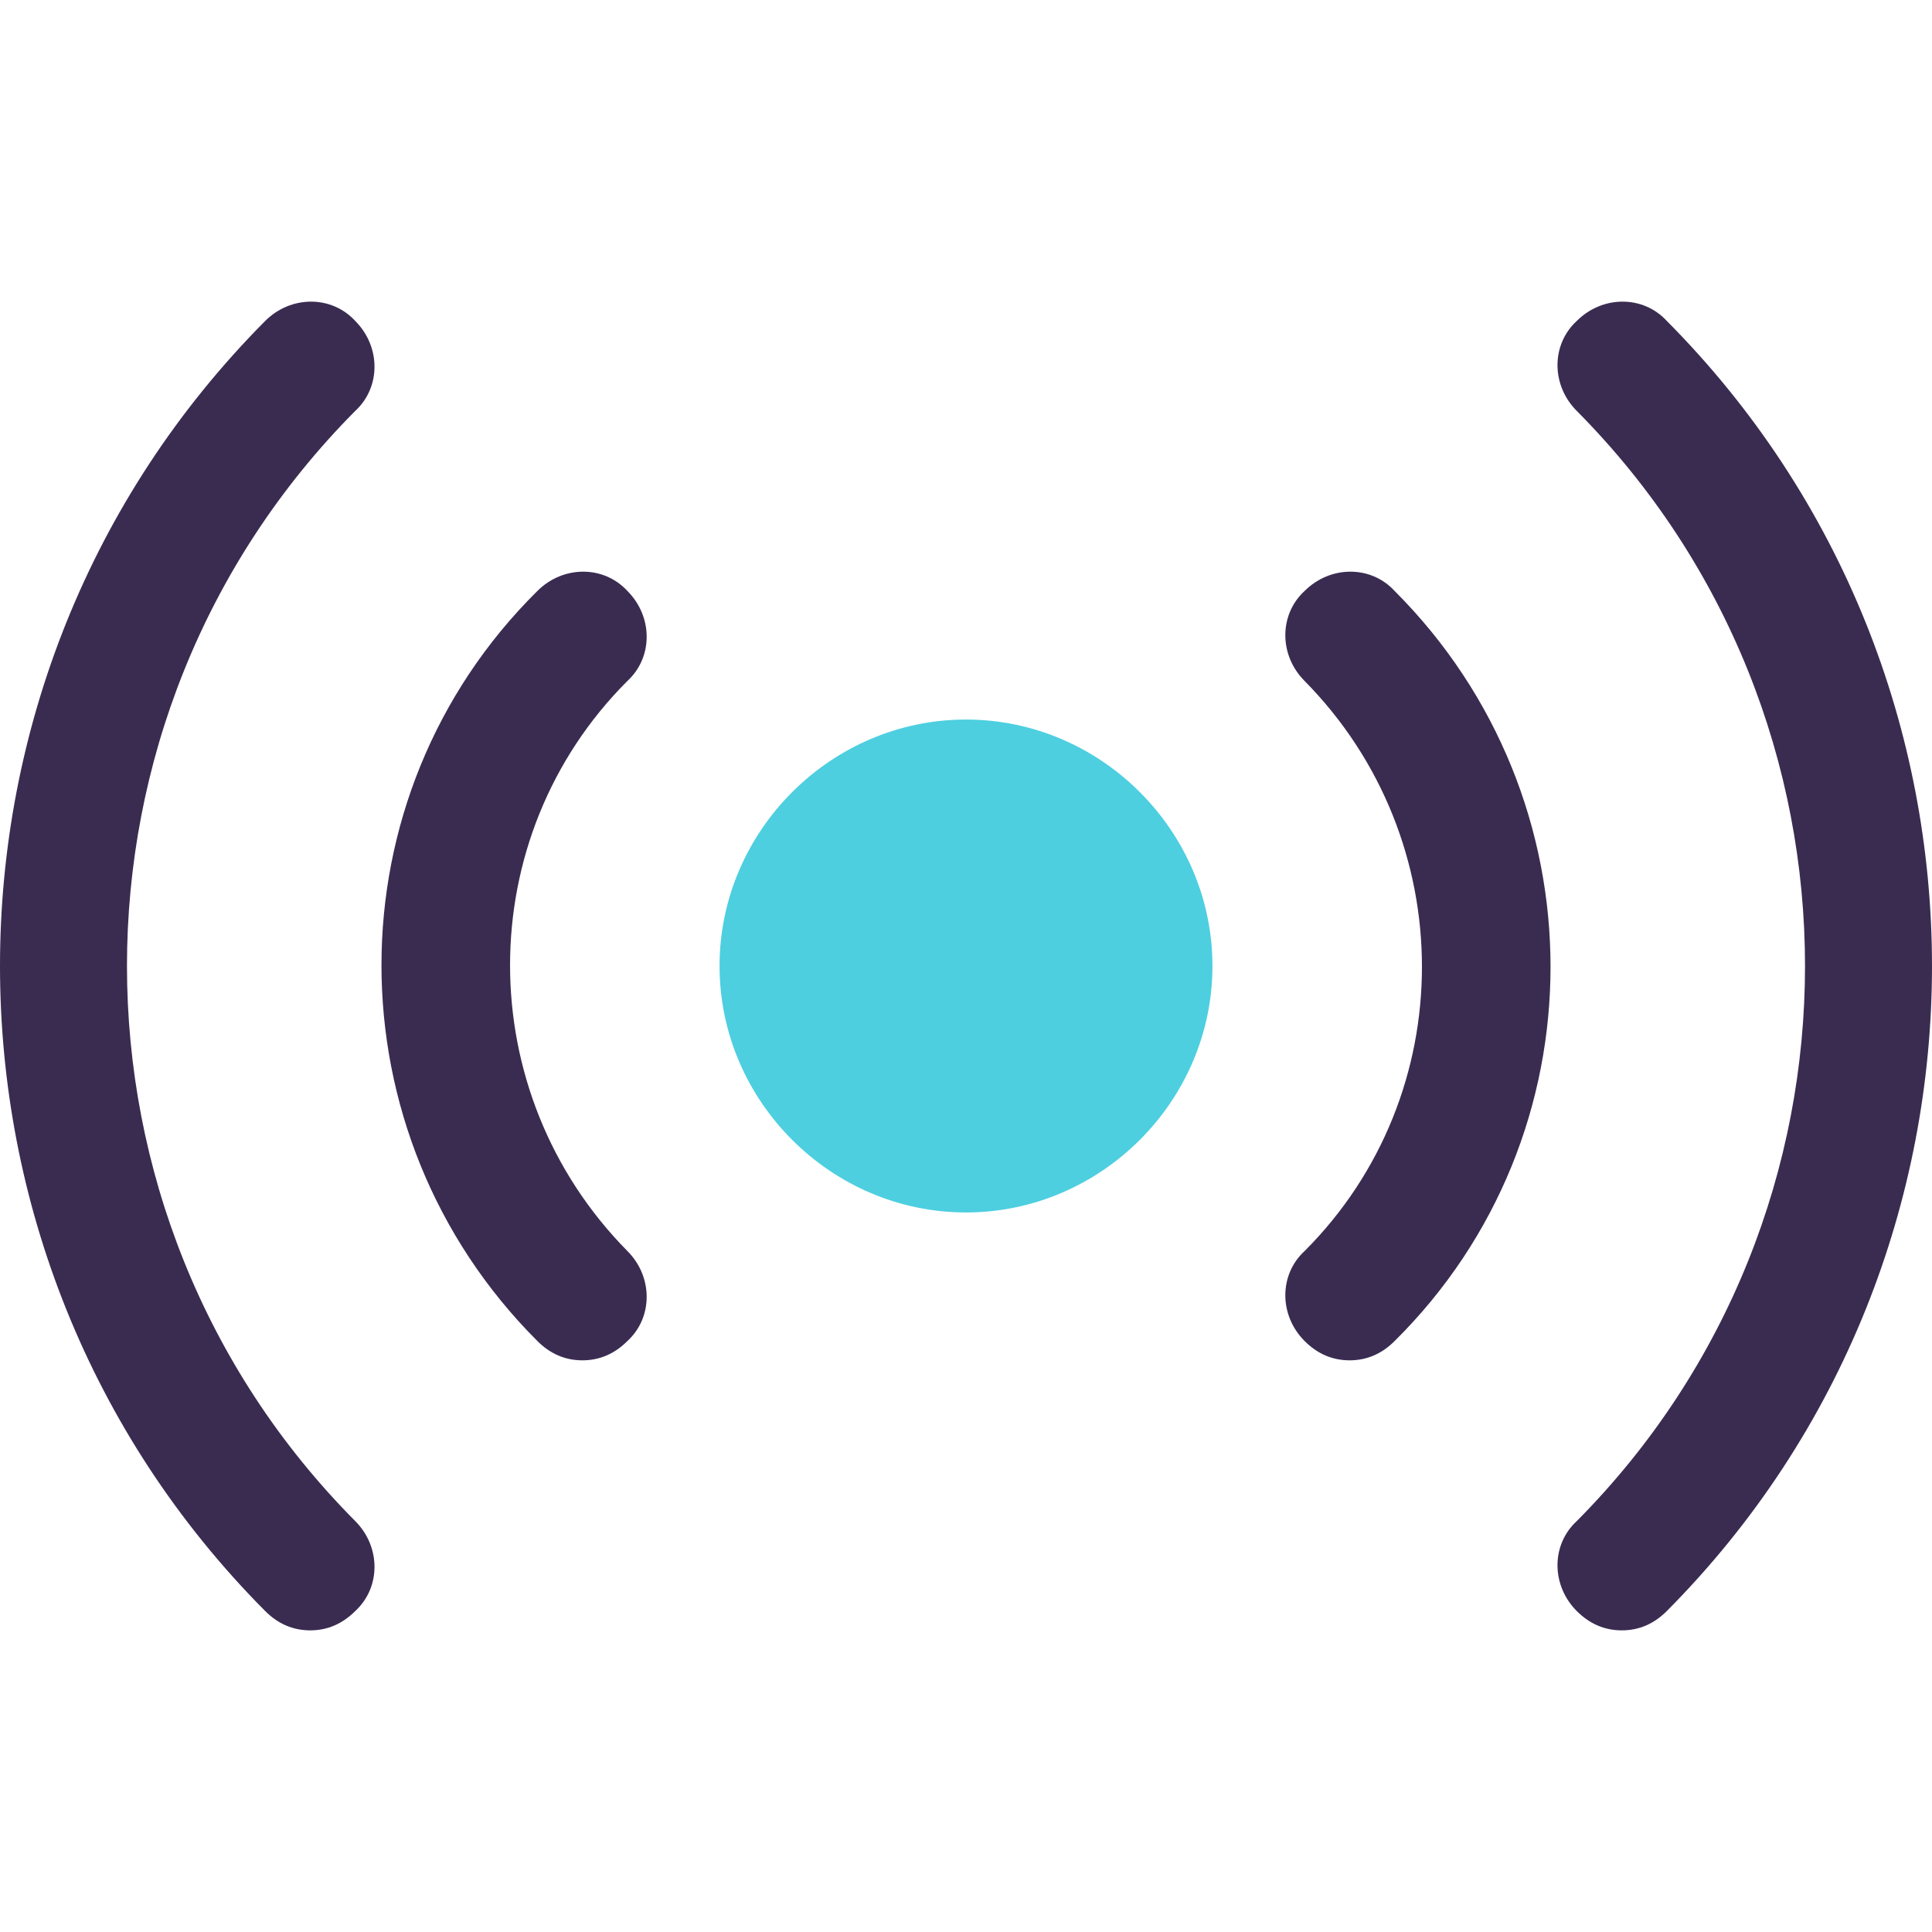 <svg xmlns="http://www.w3.org/2000/svg" viewBox="0 0 470.988 470.988"><path d="M235.494 175.412c-32.914 0-60.082 27.167-60.082 60.082s27.167 60.082 60.082 60.082 60.082-27.167 60.082-60.082-27.168-60.082-60.082-60.082z" fill="#4dcfe0"/><g fill="#3a2c51"><path d="M75.624 397.453c-4.18 0-7.837-1.567-10.971-4.702-86.204-86.727-86.204-227.788 0-314.514 6.269-6.269 16.196-6.269 21.943 0 6.269 6.269 6.269 16.196 0 21.943-74.188 74.71-74.188 195.918 0 270.629 6.269 6.269 6.269 16.196 0 21.943-3.135 3.134-6.792 4.701-10.972 4.701zM395.363 397.453c-4.18 0-7.837-1.567-10.971-4.702-6.269-6.269-6.269-16.196 0-21.943 74.188-74.71 74.188-195.918 0-270.629-6.269-6.269-6.269-16.196 0-21.943 6.269-6.269 16.196-6.269 21.943 0 86.204 86.727 86.204 227.788 0 314.514-3.135 3.136-6.792 4.703-10.972 4.703z"/><path d="M141.976 331.624c-4.18 0-7.837-1.567-10.971-4.702-50.678-50.678-50.678-132.702 0-182.857 6.269-6.269 16.196-6.269 21.943 0 6.269 6.269 6.269 16.196 0 21.943-38.139 38.139-38.139 100.31 0 138.971 6.269 6.269 6.269 16.196 0 21.943-3.136 3.135-6.793 4.702-10.972 4.702zM329.012 331.624c-4.18 0-7.837-1.567-10.971-4.702-6.269-6.269-6.269-16.196 0-21.943 38.139-38.139 38.139-100.31 0-138.971-6.269-6.269-6.269-16.196 0-21.943 6.269-6.269 16.196-6.269 21.943 0 50.678 50.678 50.678 132.702 0 182.857-3.135 3.135-6.792 4.702-10.972 4.702z"/></g></svg>